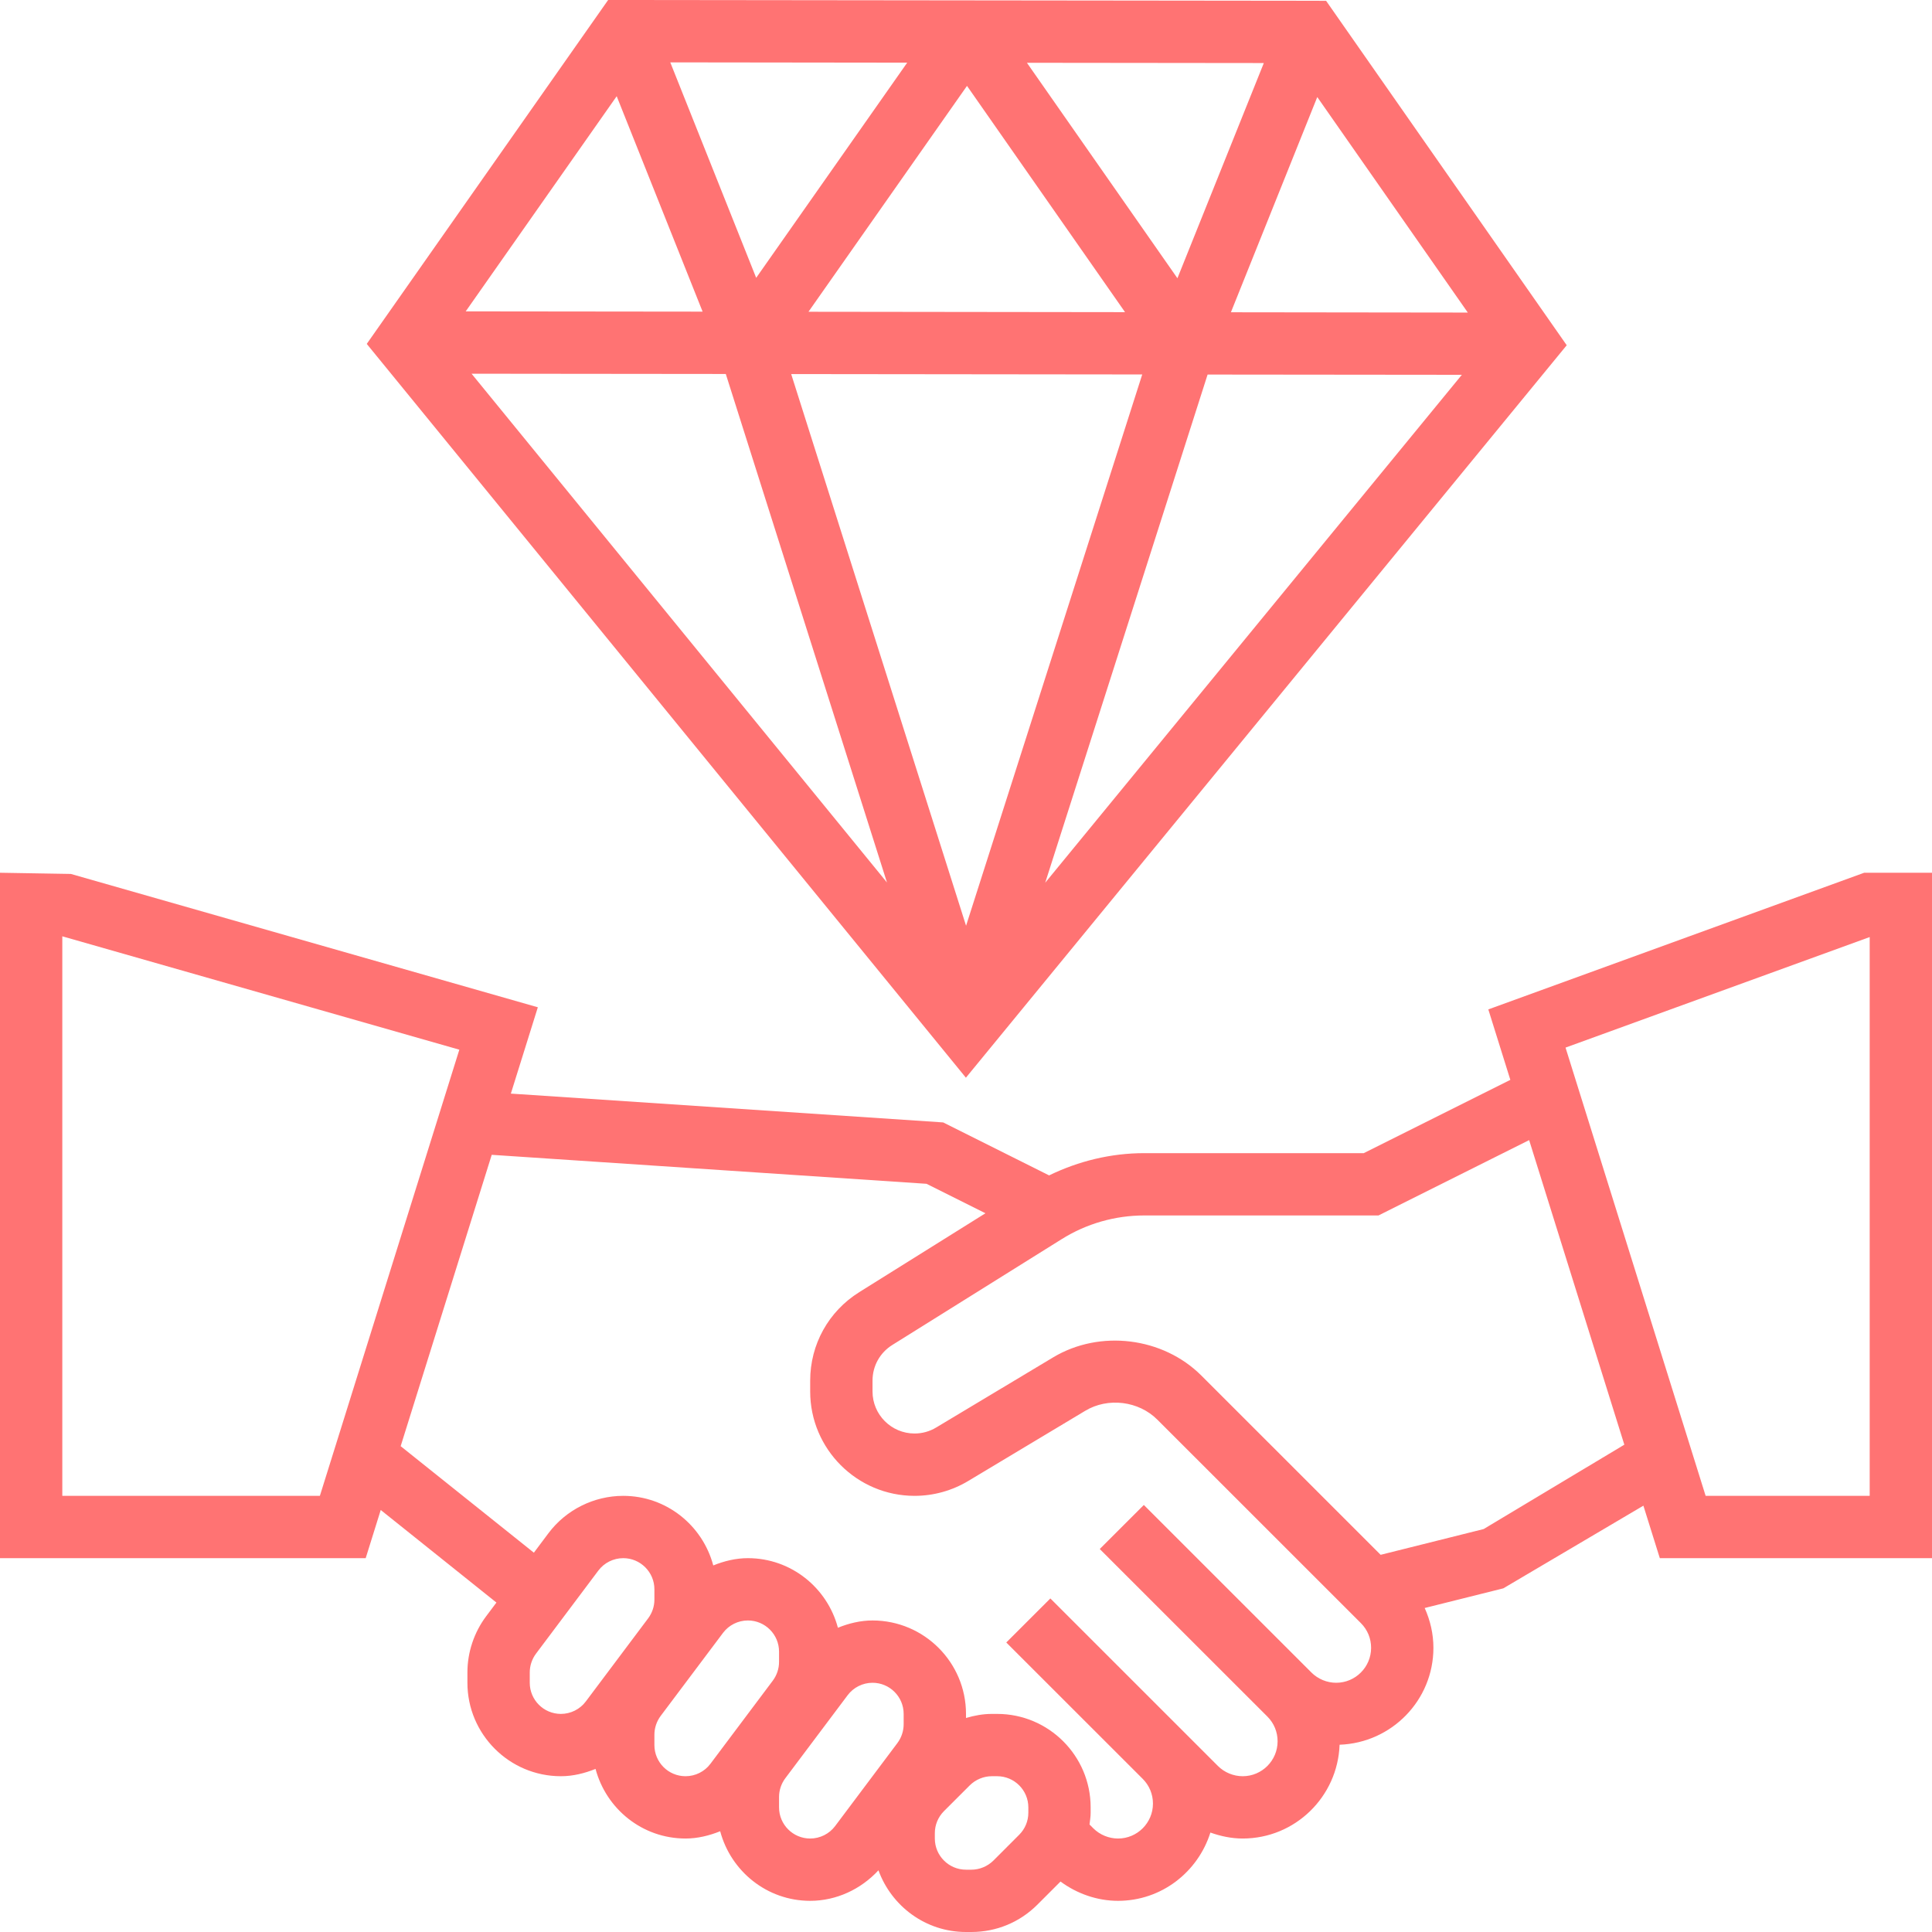 <svg width="60" height="60" viewBox="0 0 60 60" fill="none" xmlns="http://www.w3.org/2000/svg">
<path d="M48.656 10.722L41.183 0.025L18.886 0L11.39 10.68L29.997 33.469L48.656 10.722ZM35.473 11.629L30.002 28.75L24.571 11.617L35.473 11.629ZM25.108 9.682L30.031 2.667L34.939 9.694L25.108 9.682ZM37.503 11.632L45.399 11.64L32.46 27.414L37.503 11.632ZM38.227 9.698L40.909 3.014L45.584 9.707L38.227 9.698ZM36.566 8.641L31.892 1.95L39.249 1.958L36.566 8.641ZM23.484 8.628L20.816 1.937L28.174 1.946L23.484 8.628ZM21.82 9.678L14.463 9.67L19.152 2.988L21.82 9.678ZM22.54 11.614L27.546 27.407L14.645 11.606L22.54 11.614Z" fill="#FF7373"/>
<path d="M57.894 27.104L46.221 31.348L46.905 33.536L42.352 35.812H35.537C34.506 35.812 33.501 36.056 32.581 36.503L29.292 34.858L15.865 33.963L16.703 31.282L2.201 27.141L0 27.104V48.39H11.357L11.824 46.894L15.417 49.769L15.097 50.196C14.723 50.695 14.516 51.313 14.516 51.938V52.26C14.516 53.86 15.819 55.162 17.419 55.162C17.794 55.162 18.155 55.072 18.495 54.935C18.825 56.176 19.947 57.097 21.29 57.097C21.665 57.097 22.026 57.007 22.366 56.871C22.696 58.111 23.818 59.032 25.161 59.032C25.973 59.032 26.737 58.673 27.281 58.084C27.687 59.198 28.747 60 30 60H30.167C30.942 60 31.671 59.698 32.219 59.149L32.935 58.433C33.451 58.813 34.078 59.032 34.722 59.032C36.072 59.032 37.204 58.136 37.59 56.912C37.912 57.026 38.248 57.097 38.593 57.097C40.221 57.097 41.545 55.799 41.602 54.184C43.218 54.127 44.516 52.803 44.516 51.175C44.516 50.74 44.418 50.323 44.245 49.938L46.686 49.328L51.037 46.76L51.547 48.39H60V27.104H57.894ZM1.935 46.455V29.078L14.265 32.599L9.934 46.455H1.935ZM17.419 53.227C16.885 53.227 16.452 52.793 16.452 52.26V51.938C16.452 51.73 16.521 51.524 16.645 51.357L18.582 48.776C18.763 48.534 19.052 48.39 19.355 48.39C19.889 48.39 20.323 48.824 20.323 49.357V49.679C20.323 49.886 20.254 50.092 20.129 50.259L18.193 52.84C18.012 53.083 17.722 53.227 17.419 53.227ZM21.29 55.162C20.756 55.162 20.323 54.728 20.323 54.195V53.873C20.323 53.665 20.392 53.459 20.516 53.292L22.453 50.712C22.634 50.469 22.923 50.325 23.226 50.325C23.76 50.325 24.194 50.759 24.194 51.292V51.614C24.194 51.821 24.125 52.027 24 52.194L22.064 54.775C21.883 55.018 21.593 55.162 21.29 55.162ZM25.935 56.711C25.754 56.953 25.464 57.097 25.161 57.097C24.627 57.097 24.194 56.663 24.194 56.13V55.808C24.194 55.6 24.262 55.394 24.387 55.227L26.324 52.647C26.505 52.404 26.794 52.26 27.097 52.26C27.631 52.26 28.064 52.694 28.064 53.227V53.549C28.064 53.756 27.996 53.962 27.871 54.13L25.935 56.711ZM31.936 56.295C31.936 56.554 31.835 56.797 31.652 56.98L30.851 57.782C30.67 57.961 30.421 58.065 30.167 58.065H30C29.466 58.065 29.032 57.63 29.032 57.097V56.932C29.032 56.674 29.133 56.43 29.316 56.246L30.117 55.446C30.298 55.266 30.547 55.162 30.801 55.162H30.968C31.502 55.162 31.936 55.596 31.936 56.13V56.295ZM41.496 52.26C41.21 52.26 40.931 52.144 40.728 51.942L35.523 46.738L34.154 48.106L35.122 49.074L39.36 53.31C39.565 53.515 39.677 53.787 39.677 54.078C39.677 54.675 39.191 55.162 38.593 55.162C38.307 55.162 38.027 55.046 37.825 54.845L32.62 49.641L31.251 51.009L35.489 55.245C35.694 55.45 35.806 55.722 35.806 56.013C35.806 56.61 35.32 57.097 34.722 57.097C34.436 57.097 34.156 56.981 33.954 56.78L33.836 56.661C33.851 56.54 33.871 56.42 33.871 56.295V56.13C33.871 54.529 32.569 53.227 30.968 53.227H30.801C30.524 53.227 30.259 53.278 30 53.353V53.227C30 51.627 28.698 50.325 27.097 50.325C26.723 50.325 26.361 50.414 26.022 50.551C25.692 49.31 24.569 48.39 23.226 48.39C22.852 48.39 22.491 48.479 22.151 48.616C21.821 47.375 20.698 46.455 19.355 46.455C18.445 46.455 17.577 46.889 17.033 47.615L16.58 48.22L12.443 44.912L15.271 35.864L28.773 36.764L30.604 37.679L26.686 40.128C25.732 40.724 25.161 41.751 25.161 42.876V43.214C25.161 45.001 26.616 46.455 28.403 46.455C28.99 46.455 29.567 46.295 30.071 45.992L33.704 43.813C34.41 43.389 35.363 43.508 35.943 44.089L42.264 50.408C42.469 50.613 42.581 50.885 42.581 51.175C42.581 51.773 42.094 52.26 41.496 52.26ZM46.077 47.486L42.877 48.286L37.31 42.72C36.116 41.527 34.16 41.283 32.707 42.154L29.073 44.333C28.871 44.455 28.64 44.519 28.403 44.519C27.682 44.519 27.097 43.934 27.097 43.214V42.876C27.097 42.424 27.326 42.009 27.712 41.769L32.973 38.482C33.742 38.001 34.629 37.747 35.537 37.747H42.81L47.489 35.407L50.445 44.866L46.077 47.486ZM58.065 46.455H52.97L48.619 32.534L58.065 29.101V46.455Z" fill="#FF7373"/>
</svg>
